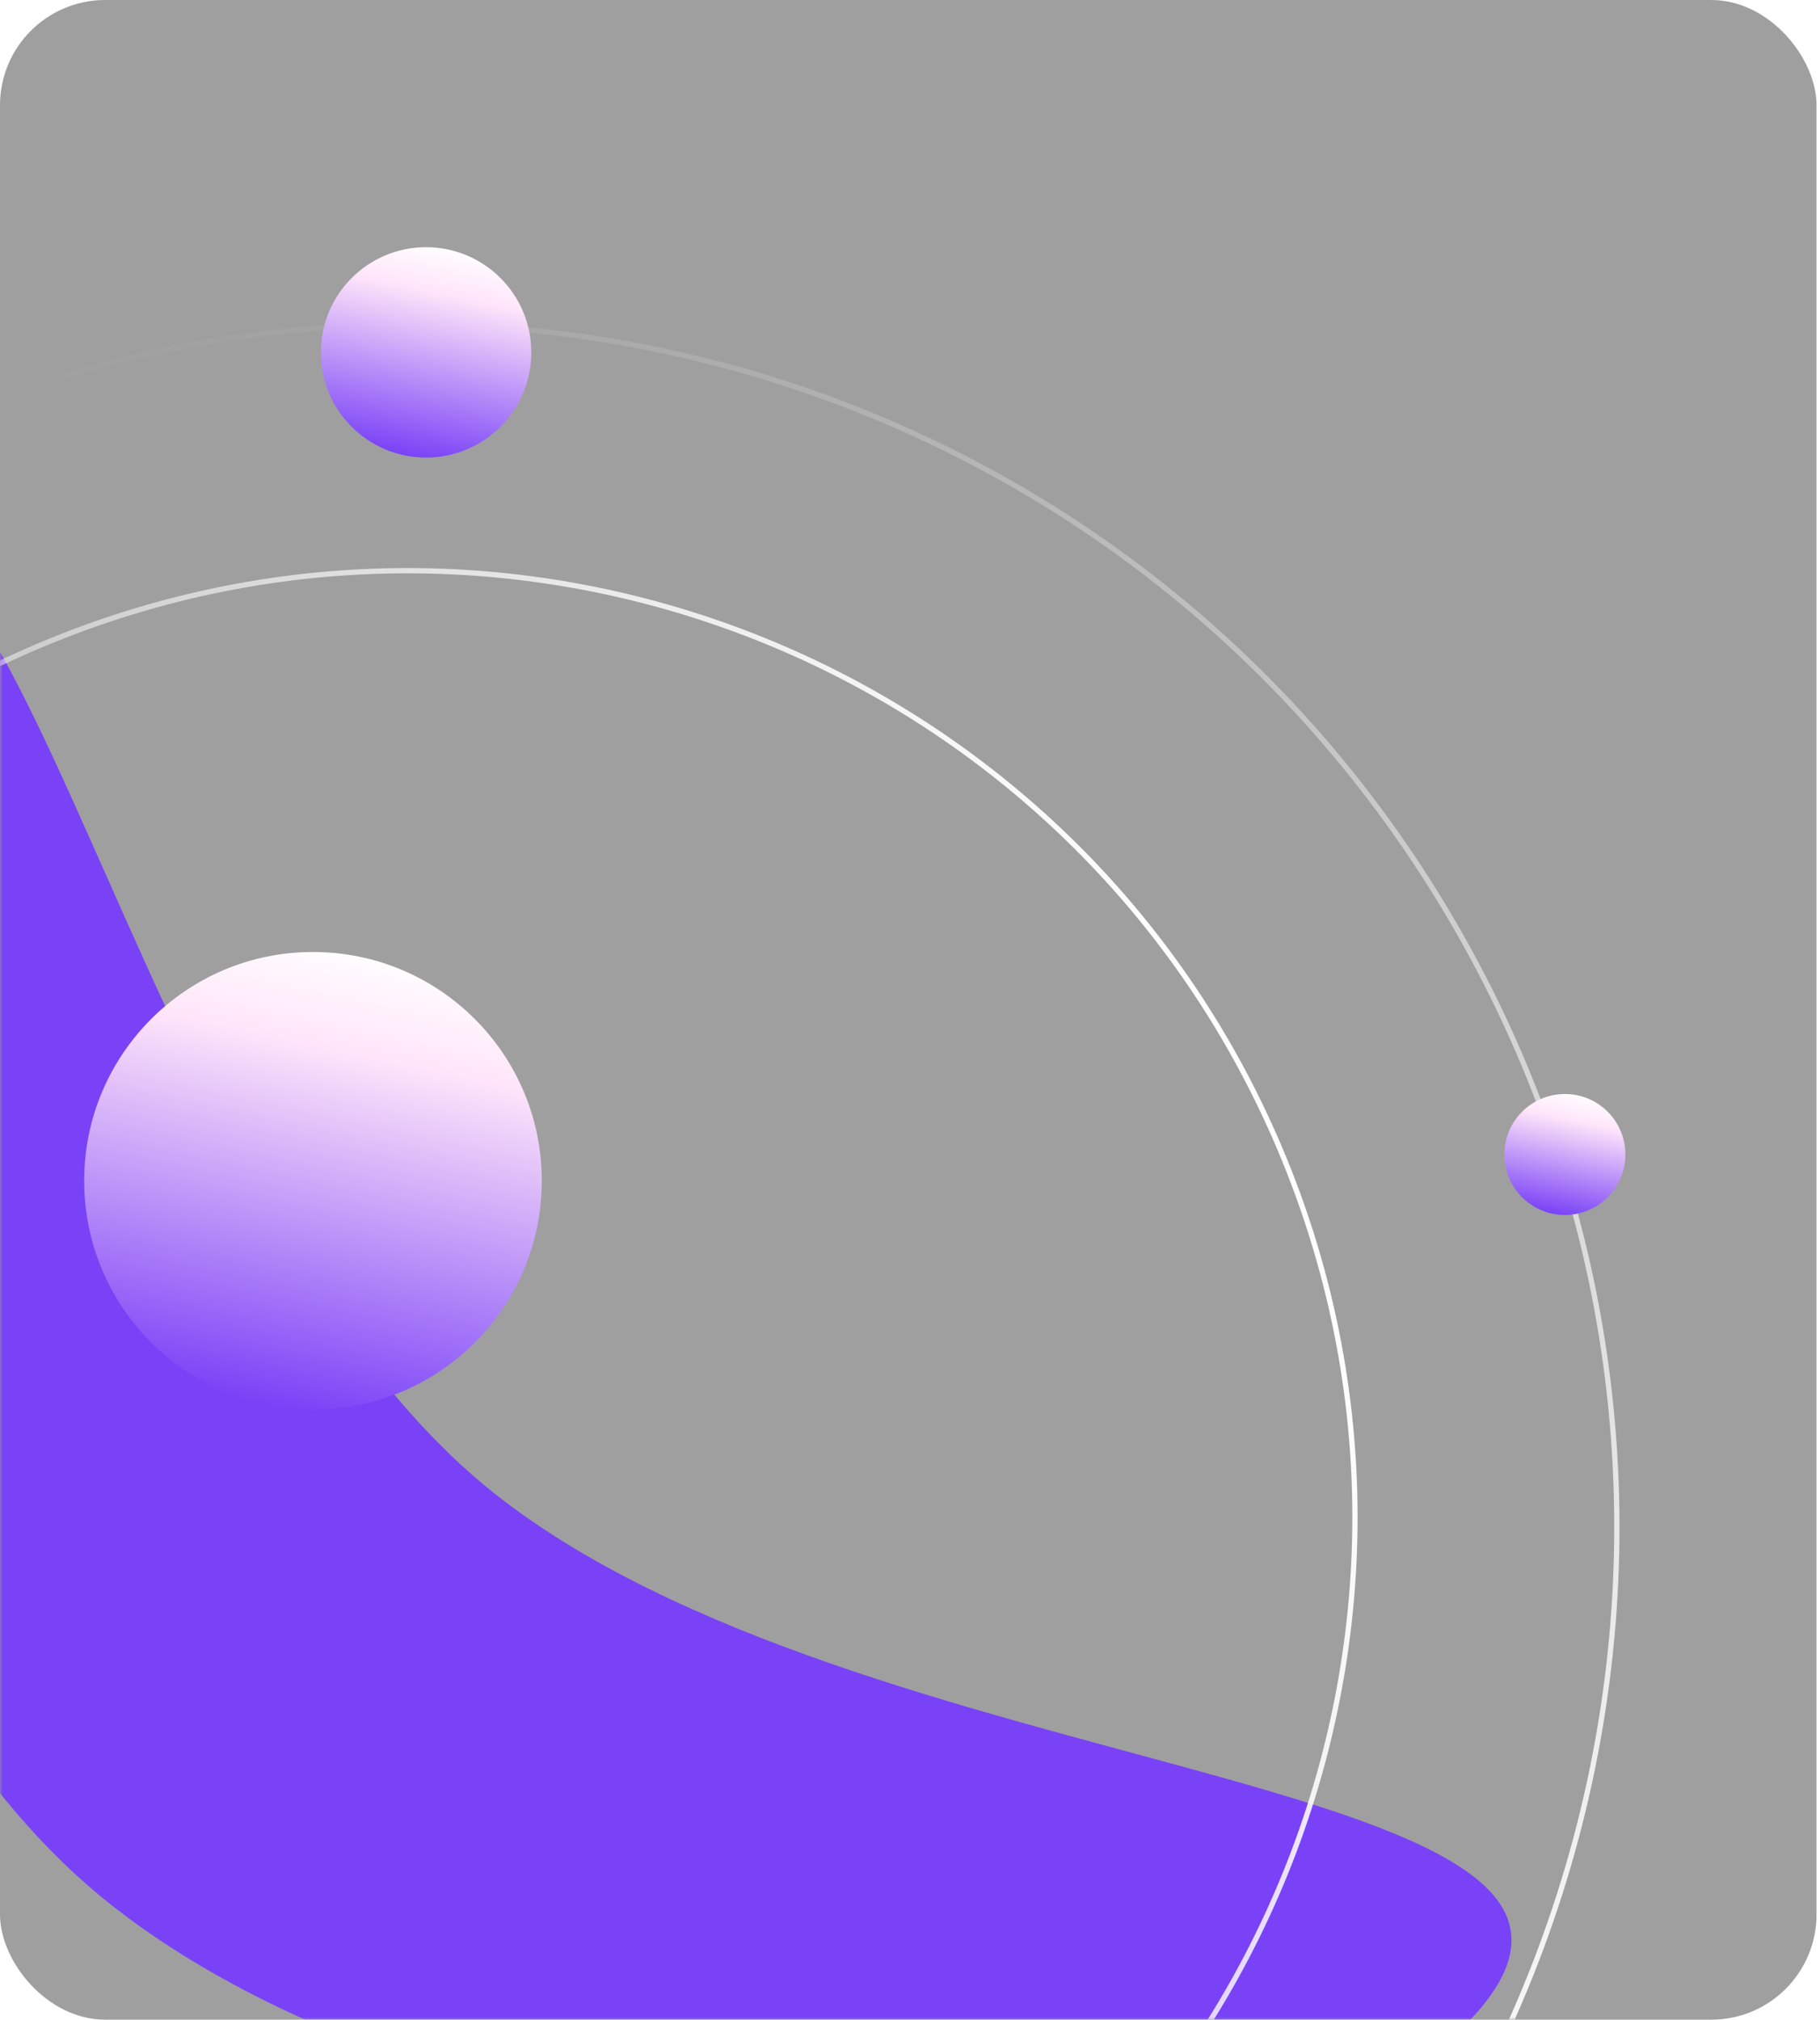 <svg width="346" height="384" viewBox="0 0 346 384" fill="none" xmlns="http://www.w3.org/2000/svg">
<rect opacity="0.5" width="345.337" height="384" rx="20" fill="#404040"/>
<mask id="mask0_213_2182" style="mask-type:alpha" maskUnits="userSpaceOnUse" x="0" y="0" width="346" height="385">
<rect x="0" width="345.337" height="384" rx="20" fill="#404040"/>
</mask>
<g mask="url(#mask0_213_2182)">
<g filter="url(#filter0_f_213_2182)">
<path d="M282.106 381.064C246.593 425.614 90.695 417.617 20.708 361.827C-49.279 306.038 -69.153 155.102 -33.64 110.552C1.873 66.001 23.739 227.938 93.726 283.728C163.713 339.518 317.62 336.513 282.106 381.064Z" fill="#7942F7"/>
</g>
<circle cx="59.5" cy="224.5" r="43.5" fill="url(#paint0_linear_213_2182)"/>
<path d="M-88.23 358.663C-126.953 267.106 -84.122 161.493 7.435 122.77C98.992 84.046 204.604 126.877 243.328 218.434C282.051 309.991 239.22 415.604 147.663 454.327C56.106 493.05 -49.507 450.22 -88.23 358.663Z" stroke="url(#paint1_linear_213_2182)"/>
<path d="M-35.879 92.368C73.562 29.183 213.503 66.68 276.689 176.121C339.875 285.561 302.377 425.503 192.937 488.689C83.496 551.874 -56.446 514.377 -119.631 404.936C-182.817 295.495 -145.32 155.554 -35.879 92.368Z" stroke="url(#paint2_linear_213_2182)"/>
<circle cx="81" cy="67" r="20" fill="url(#paint3_linear_213_2182)"/>
<circle cx="297.5" cy="219.5" r="11.5" fill="url(#paint4_linear_213_2182)"/>
</g>
<defs>
<filter id="filter0_f_213_2182" x="-185.944" y="-32.156" width="608.345" height="576.969" filterUnits="userSpaceOnUse" color-interpolation-filters="sRGB">
<feFlood flood-opacity="0" result="BackgroundImageFix"/>
<feBlend mode="normal" in="SourceGraphic" in2="BackgroundImageFix" result="shape"/>
<feGaussianBlur stdDeviation="67.524" result="effect1_foregroundBlur_213_2182"/>
</filter>
<linearGradient id="paint0_linear_213_2182" x1="54.222" y1="268" x2="72.774" y2="181" gradientUnits="userSpaceOnUse">
<stop stop-color="#7942F7"/>
<stop offset="0.775" stop-color="#FFE5FA"/>
<stop offset="1" stop-color="white"/>
</linearGradient>
<linearGradient id="paint1_linear_213_2182" x1="314.097" y1="384.478" x2="-18.381" y2="525.096" gradientUnits="userSpaceOnUse">
<stop stop-color="white"/>
<stop offset="1" stop-color="white" stop-opacity="0"/>
</linearGradient>
<linearGradient id="paint2_linear_213_2182" x1="-5.406" y1="603.779" x2="-234.722" y2="206.593" gradientUnits="userSpaceOnUse">
<stop stop-color="white"/>
<stop offset="1" stop-color="white" stop-opacity="0"/>
</linearGradient>
<linearGradient id="paint3_linear_213_2182" x1="78.574" y1="87" x2="87.103" y2="47" gradientUnits="userSpaceOnUse">
<stop stop-color="#7942F7"/>
<stop offset="0.775" stop-color="#FFE5FA"/>
<stop offset="1" stop-color="white"/>
</linearGradient>
<linearGradient id="paint4_linear_213_2182" x1="296.105" y1="231" x2="301.01" y2="208" gradientUnits="userSpaceOnUse">
<stop stop-color="#7942F7"/>
<stop offset="0.775" stop-color="#FFE5FA"/>
<stop offset="1" stop-color="white"/>
</linearGradient>
</defs>
</svg>
